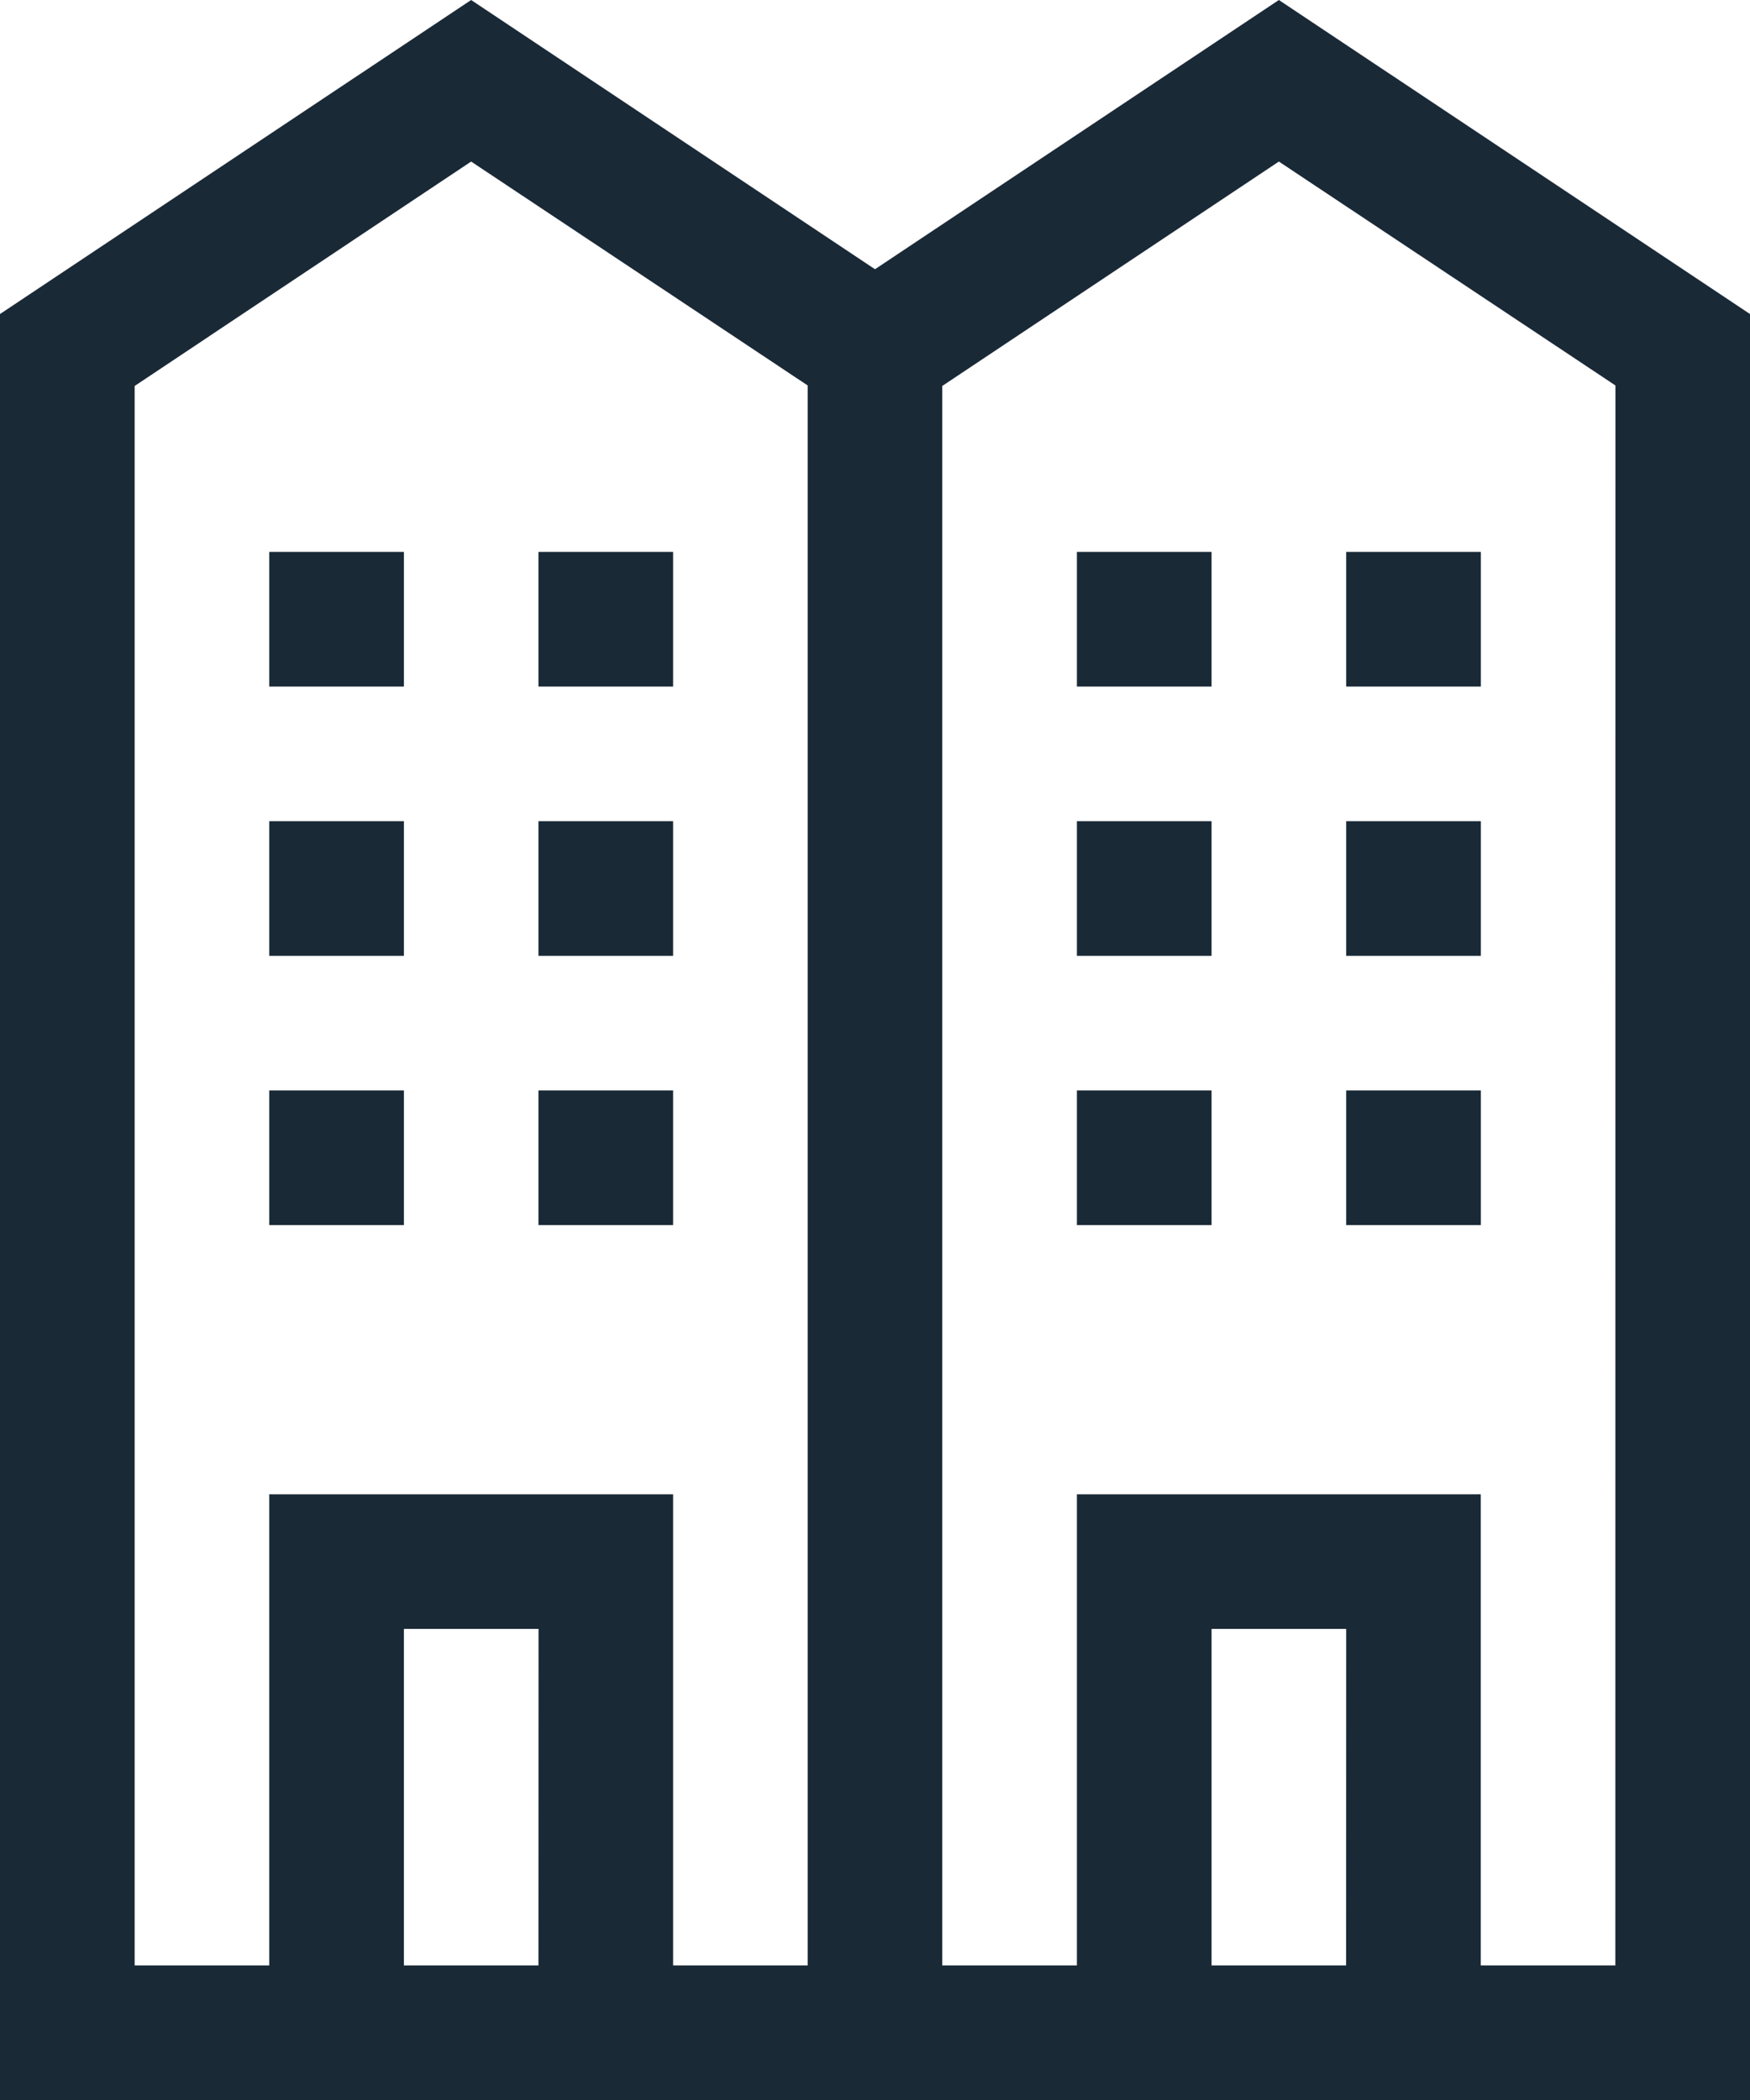 <svg xmlns="http://www.w3.org/2000/svg" width="20.43" height="24.516" viewBox="0 0 20.43 24.516"><g transform="translate(0)"><rect width="1.572" height="1.572" transform="translate(3.143 12.73)" fill="#1a2936"/><rect width="1.572" height="1.572" transform="translate(6.286 12.73)" fill="#1a2936"/><rect width="1.572" height="1.572" transform="translate(3.143 9.587)" fill="#1a2936"/><rect width="1.572" height="1.572" transform="translate(6.286 9.587)" fill="#1a2936"/><rect width="1.572" height="1.572" transform="translate(3.143 6.443)" fill="#1a2936"/><rect width="1.572" height="1.572" transform="translate(6.286 6.443)" fill="#1a2936"/><path d="M56.53,0,51.815,3.143,47.1,0,41.6,3.666V24.516H62.03V3.666ZM47.886,22.945H46.315V19.016h1.572Zm3.143,0H49.458v-5.5H44.743v5.5H43.172V4.506L47.1,1.886,51.029,4.5Zm6.286,0H55.744V19.016h1.572Zm3.143,0H58.887v-5.5H54.172v5.5H52.6V4.506L56.53,1.886,60.459,4.5Z" transform="translate(-41.6)" fill="#1a2936"/><rect width="1.572" height="1.572" transform="translate(12.572 12.73)" fill="#1a2936"/><rect width="1.572" height="1.572" transform="translate(15.716 12.73)" fill="#1a2936"/><rect width="1.572" height="1.572" transform="translate(12.572 9.587)" fill="#1a2936"/><rect width="1.572" height="1.572" transform="translate(15.716 9.587)" fill="#1a2936"/><rect width="1.572" height="1.572" transform="translate(12.572 6.443)" fill="#1a2936"/><rect width="1.572" height="1.572" transform="translate(15.716 6.443)" fill="#1a2936"/></g></svg>